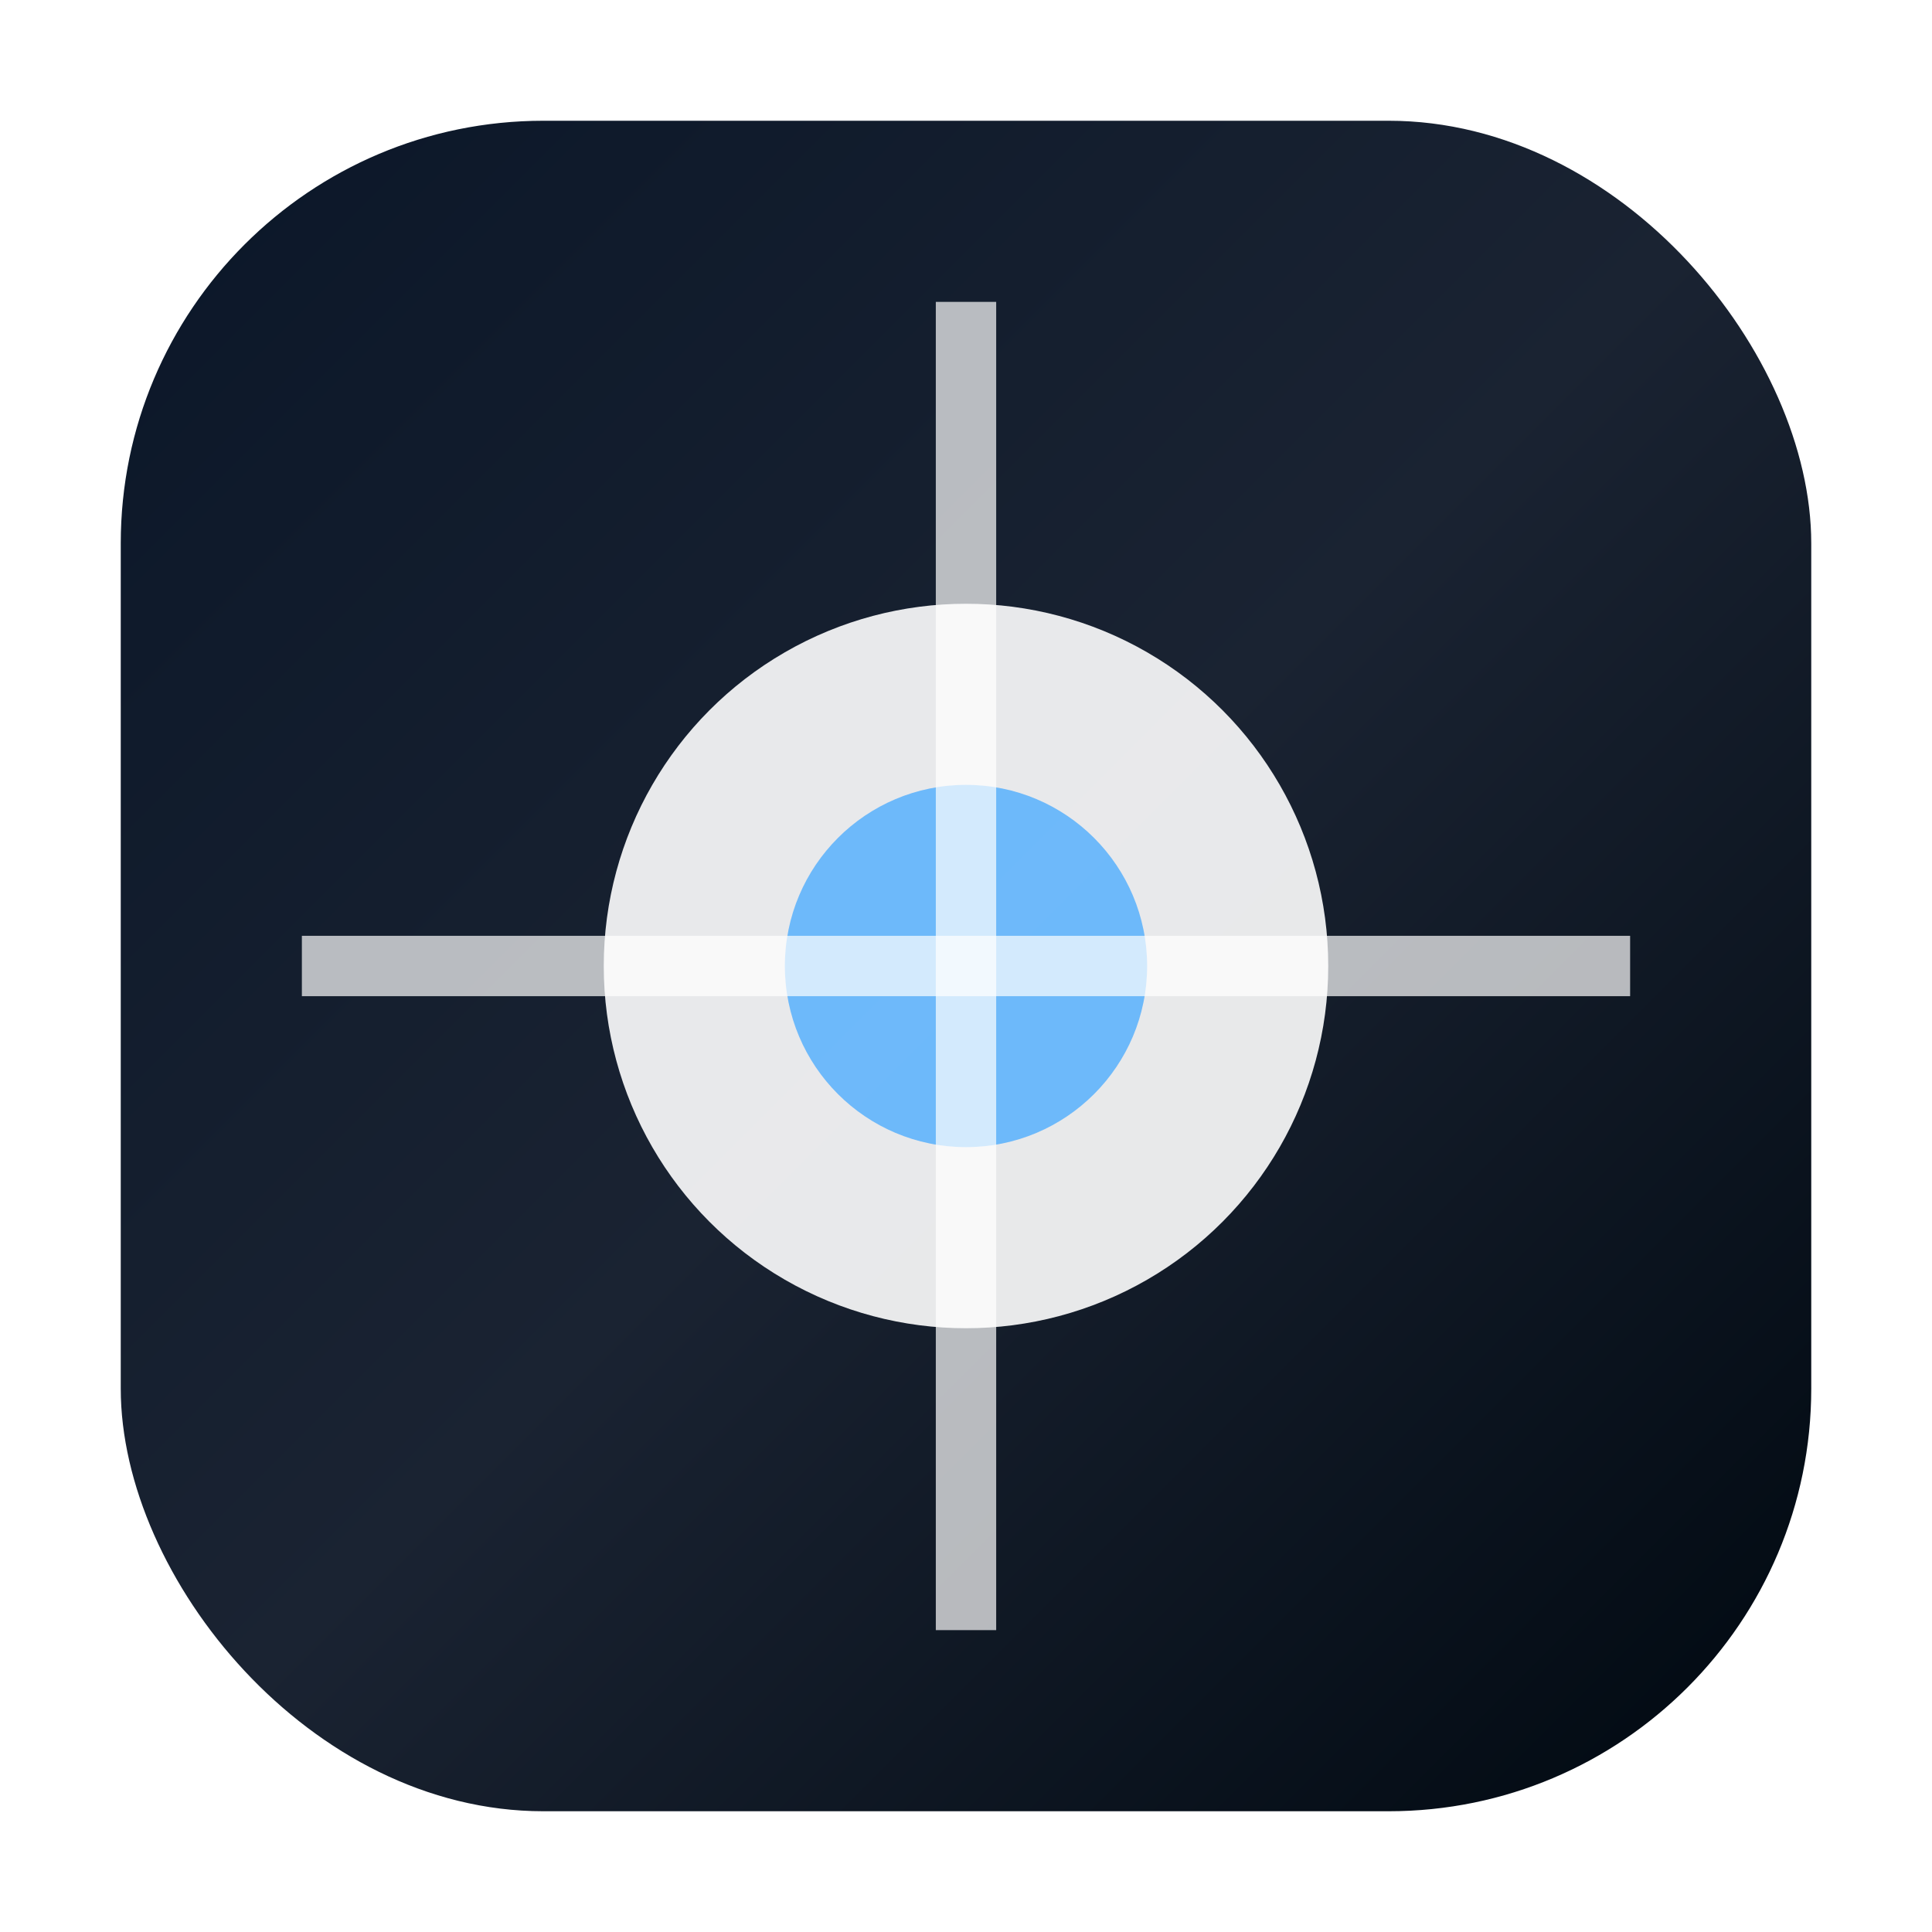 <svg xmlns="http://www.w3.org/2000/svg" viewBox="0 0 128 128" width="128" height="128">
  <defs>
    <!-- 深蓝渐变背景 - 左上到右下 -->
    <linearGradient id="spaceBg" x1="0%" y1="0%" x2="100%" y2="100%">
      <stop offset="0%" style="stop-color:#0a1628;stop-opacity:1" />
      <stop offset="50%" style="stop-color:#1a2332;stop-opacity:1" />
      <stop offset="100%" style="stop-color:#000810;stop-opacity:1" />
    </linearGradient>
    <!-- 星光效果 -->
    <filter id="starGlow">
      <feGaussianBlur stdDeviation="4" result="coloredBlur"/>
      <feMerge> 
        <feMergeNode in="coloredBlur"/>
        <feMergeNode in="SourceGraphic"/>
      </feMerge>
    </filter>
  </defs>
  
  <!-- 深蓝背景 -->
  <rect x="8" y="8" width="112" height="112" rx="28" fill="url(#spaceBg)"/>
  
  <!-- 中心亮星 - 更大 -->
  <g filter="url(#starGlow)">
    <circle cx="64" cy="64" r="24" fill="#ffffff" opacity="0.9"/>
    <circle cx="64" cy="64" r="12" fill="#4facfe" opacity="0.8"/>
    <!-- 十字星芒 - 更长更粗 -->
    <line x1="64" y1="20" x2="64" y2="108" stroke="#ffffff" stroke-width="4" opacity="0.7"/>
    <line x1="20" y1="64" x2="108" y2="64" stroke="#ffffff" stroke-width="4" opacity="0.7"/>
  </g>
</svg>
